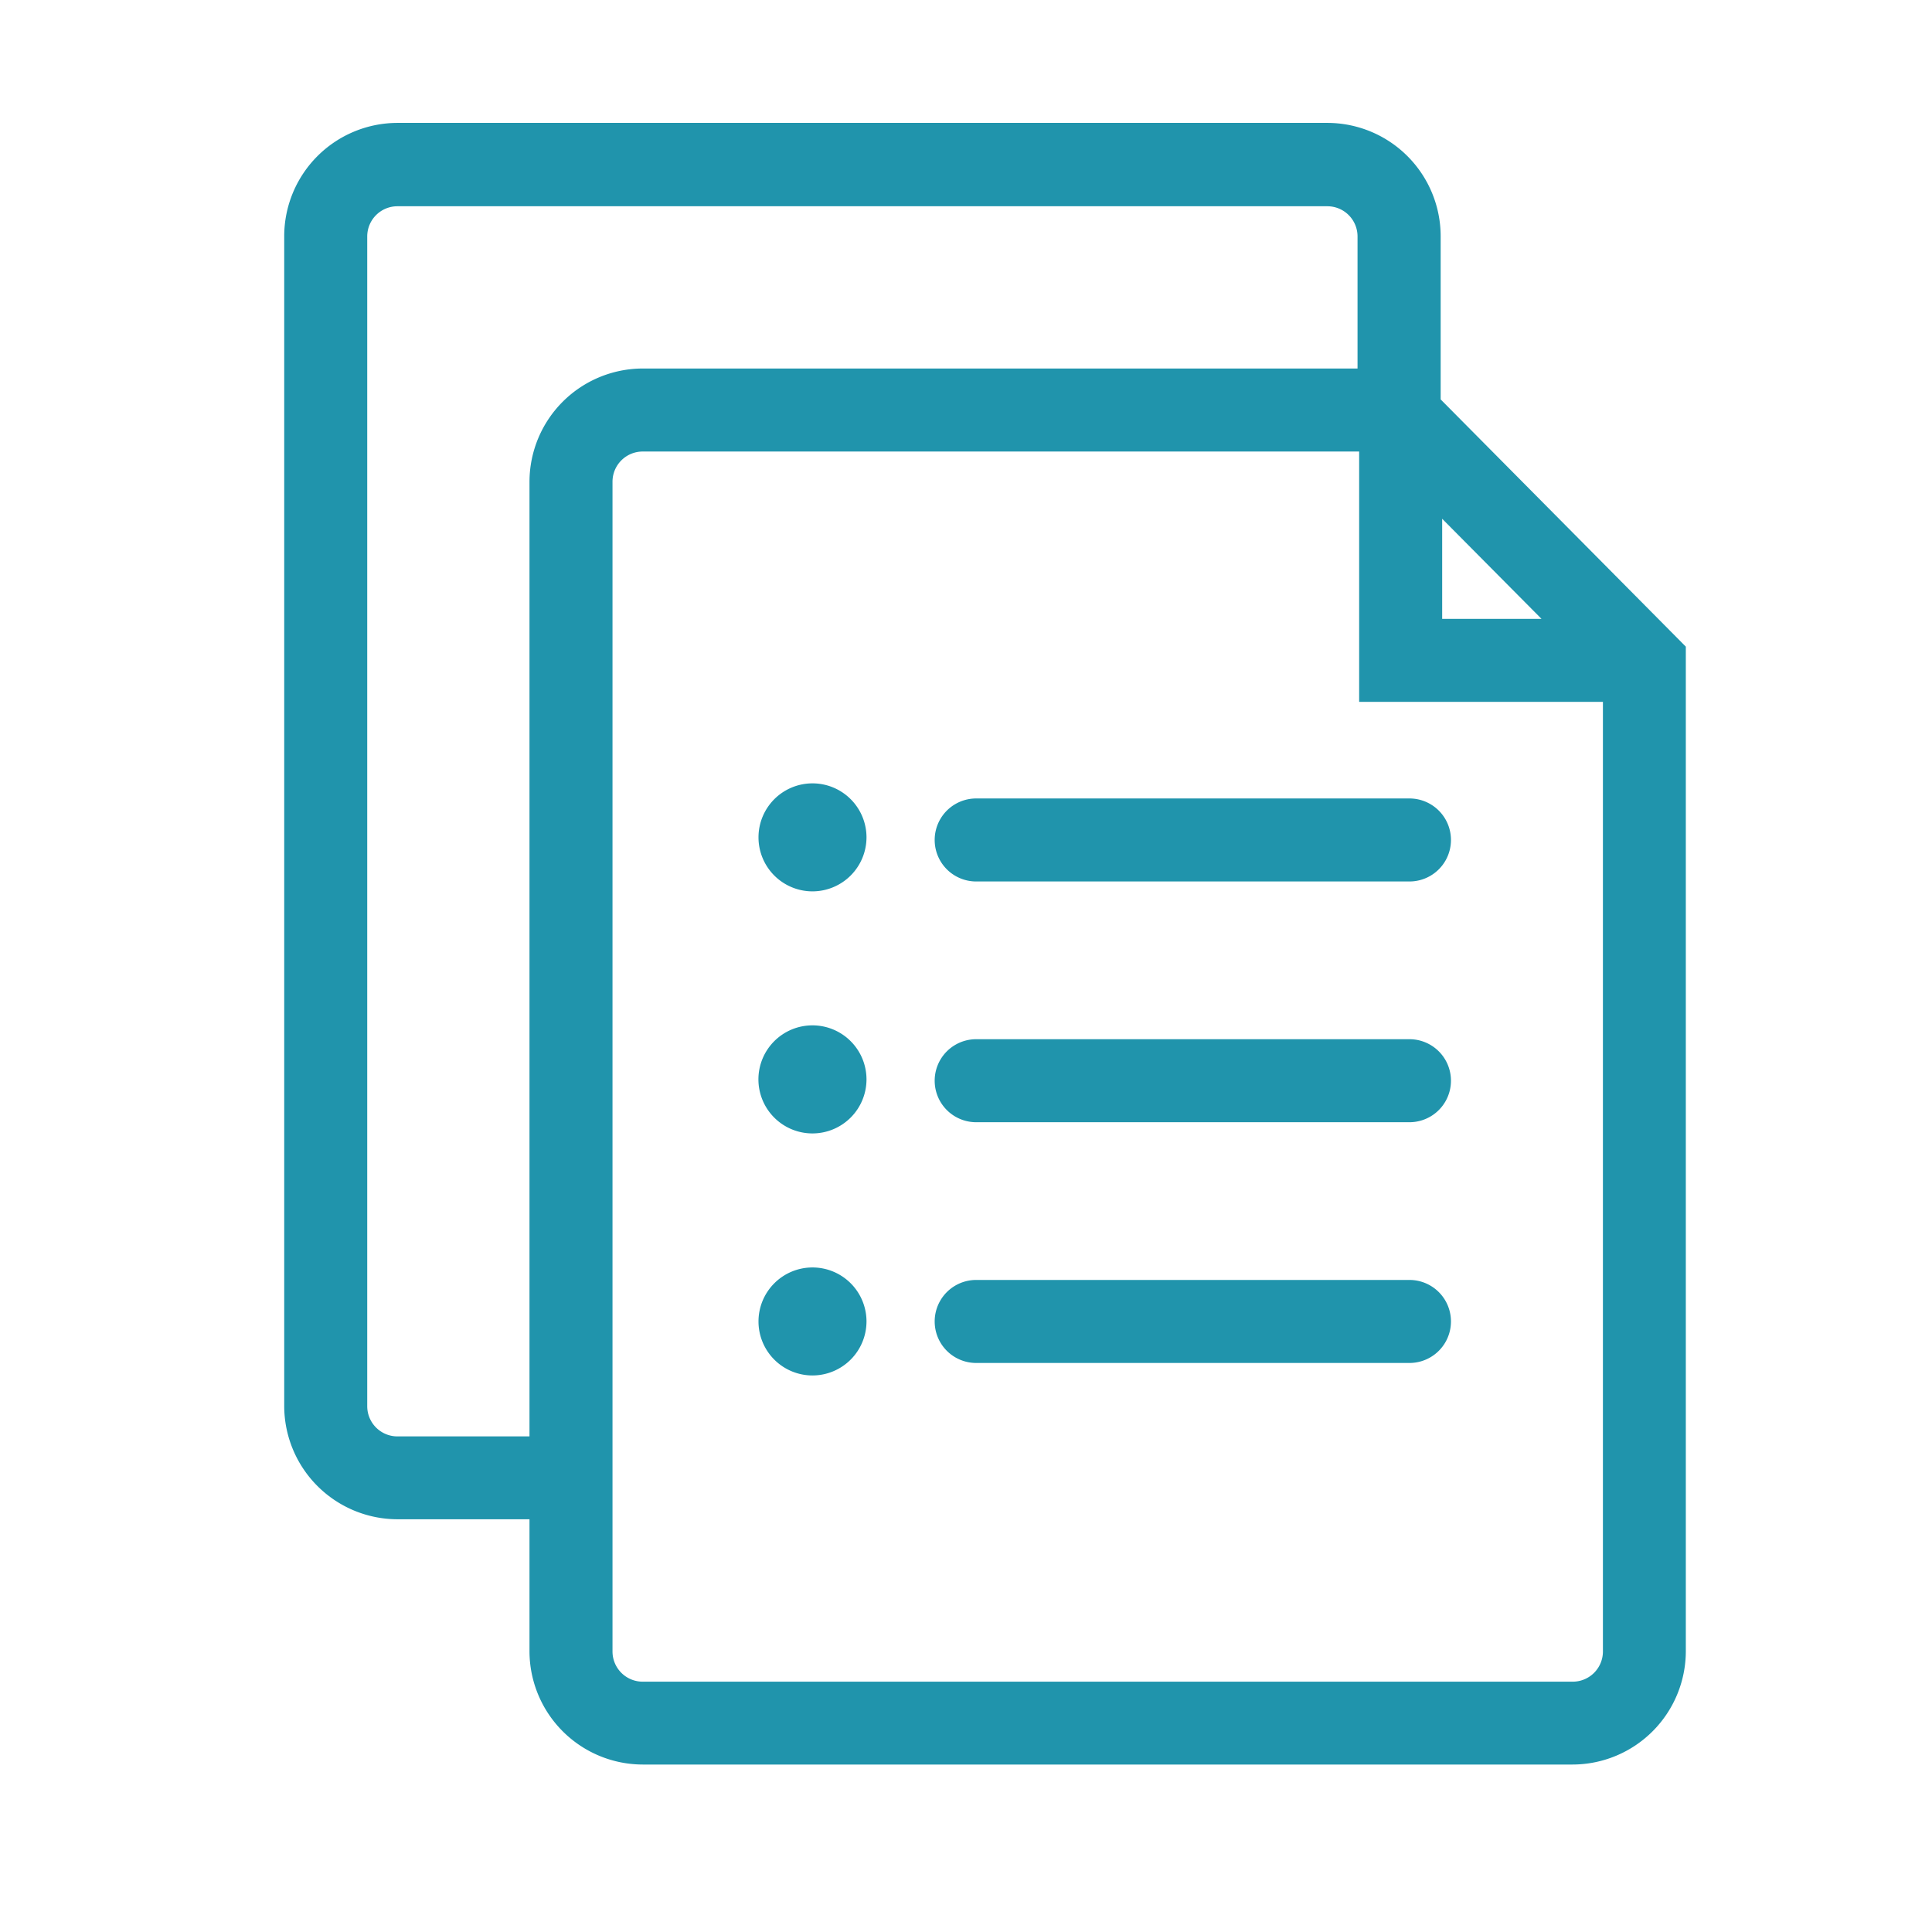 <svg id="_2" data-name="2" xmlns="http://www.w3.org/2000/svg" viewBox="0 0 512 512"><defs><style>.cls-1{fill:#2094ac;}</style></defs><path class="cls-1" d="M215.32,236.22a14.31,14.31,0,1,1,14.31-14.31A14.33,14.33,0,0,1,215.32,236.22Z"/><path class="cls-1" d="M215.32,300.37a14.32,14.32,0,1,1,14.31-14.32A14.33,14.33,0,0,1,215.32,300.37Z"/><path class="cls-1" d="M215.32,364.51a14.31,14.31,0,1,1,14.31-14.31A14.33,14.33,0,0,1,215.32,364.51Z"/><path class="cls-1" d="M373.52,233.6H258.7a11,11,0,0,1,0-22H373.52a11,11,0,0,1,0,22Z"/><path class="cls-1" d="M373.52,297.4H258.7a11,11,0,1,1,0-22H373.52a11,11,0,0,1,0,22Z"/><path class="cls-1" d="M373.52,361.2H258.7a11,11,0,0,1,0-22H373.52a11,11,0,0,1,0,22Z"/><path class="cls-1" d="M381.79,105.85V62.57a30.06,30.06,0,0,0-30-30H105.32a30.06,30.06,0,0,0-30,30V372.62a30.07,30.07,0,0,0,30,30h35v35a30.07,30.07,0,0,0,30,30H416.76a30.07,30.07,0,0,0,30-30V171.37Zm.4,31.63L408.51,164H382.19ZM105.32,380.66a8,8,0,0,1-8-8v-310a8,8,0,0,1,8-8H351.76a8,8,0,0,1,8,8v35H170.32a30.06,30.06,0,0,0-30,30V380.66Zm319.47,57a8,8,0,0,1-8,8H170.32a8,8,0,0,1-8-8v-310a8,8,0,0,1,8-8H360.19V186h64.6Z"/></svg>